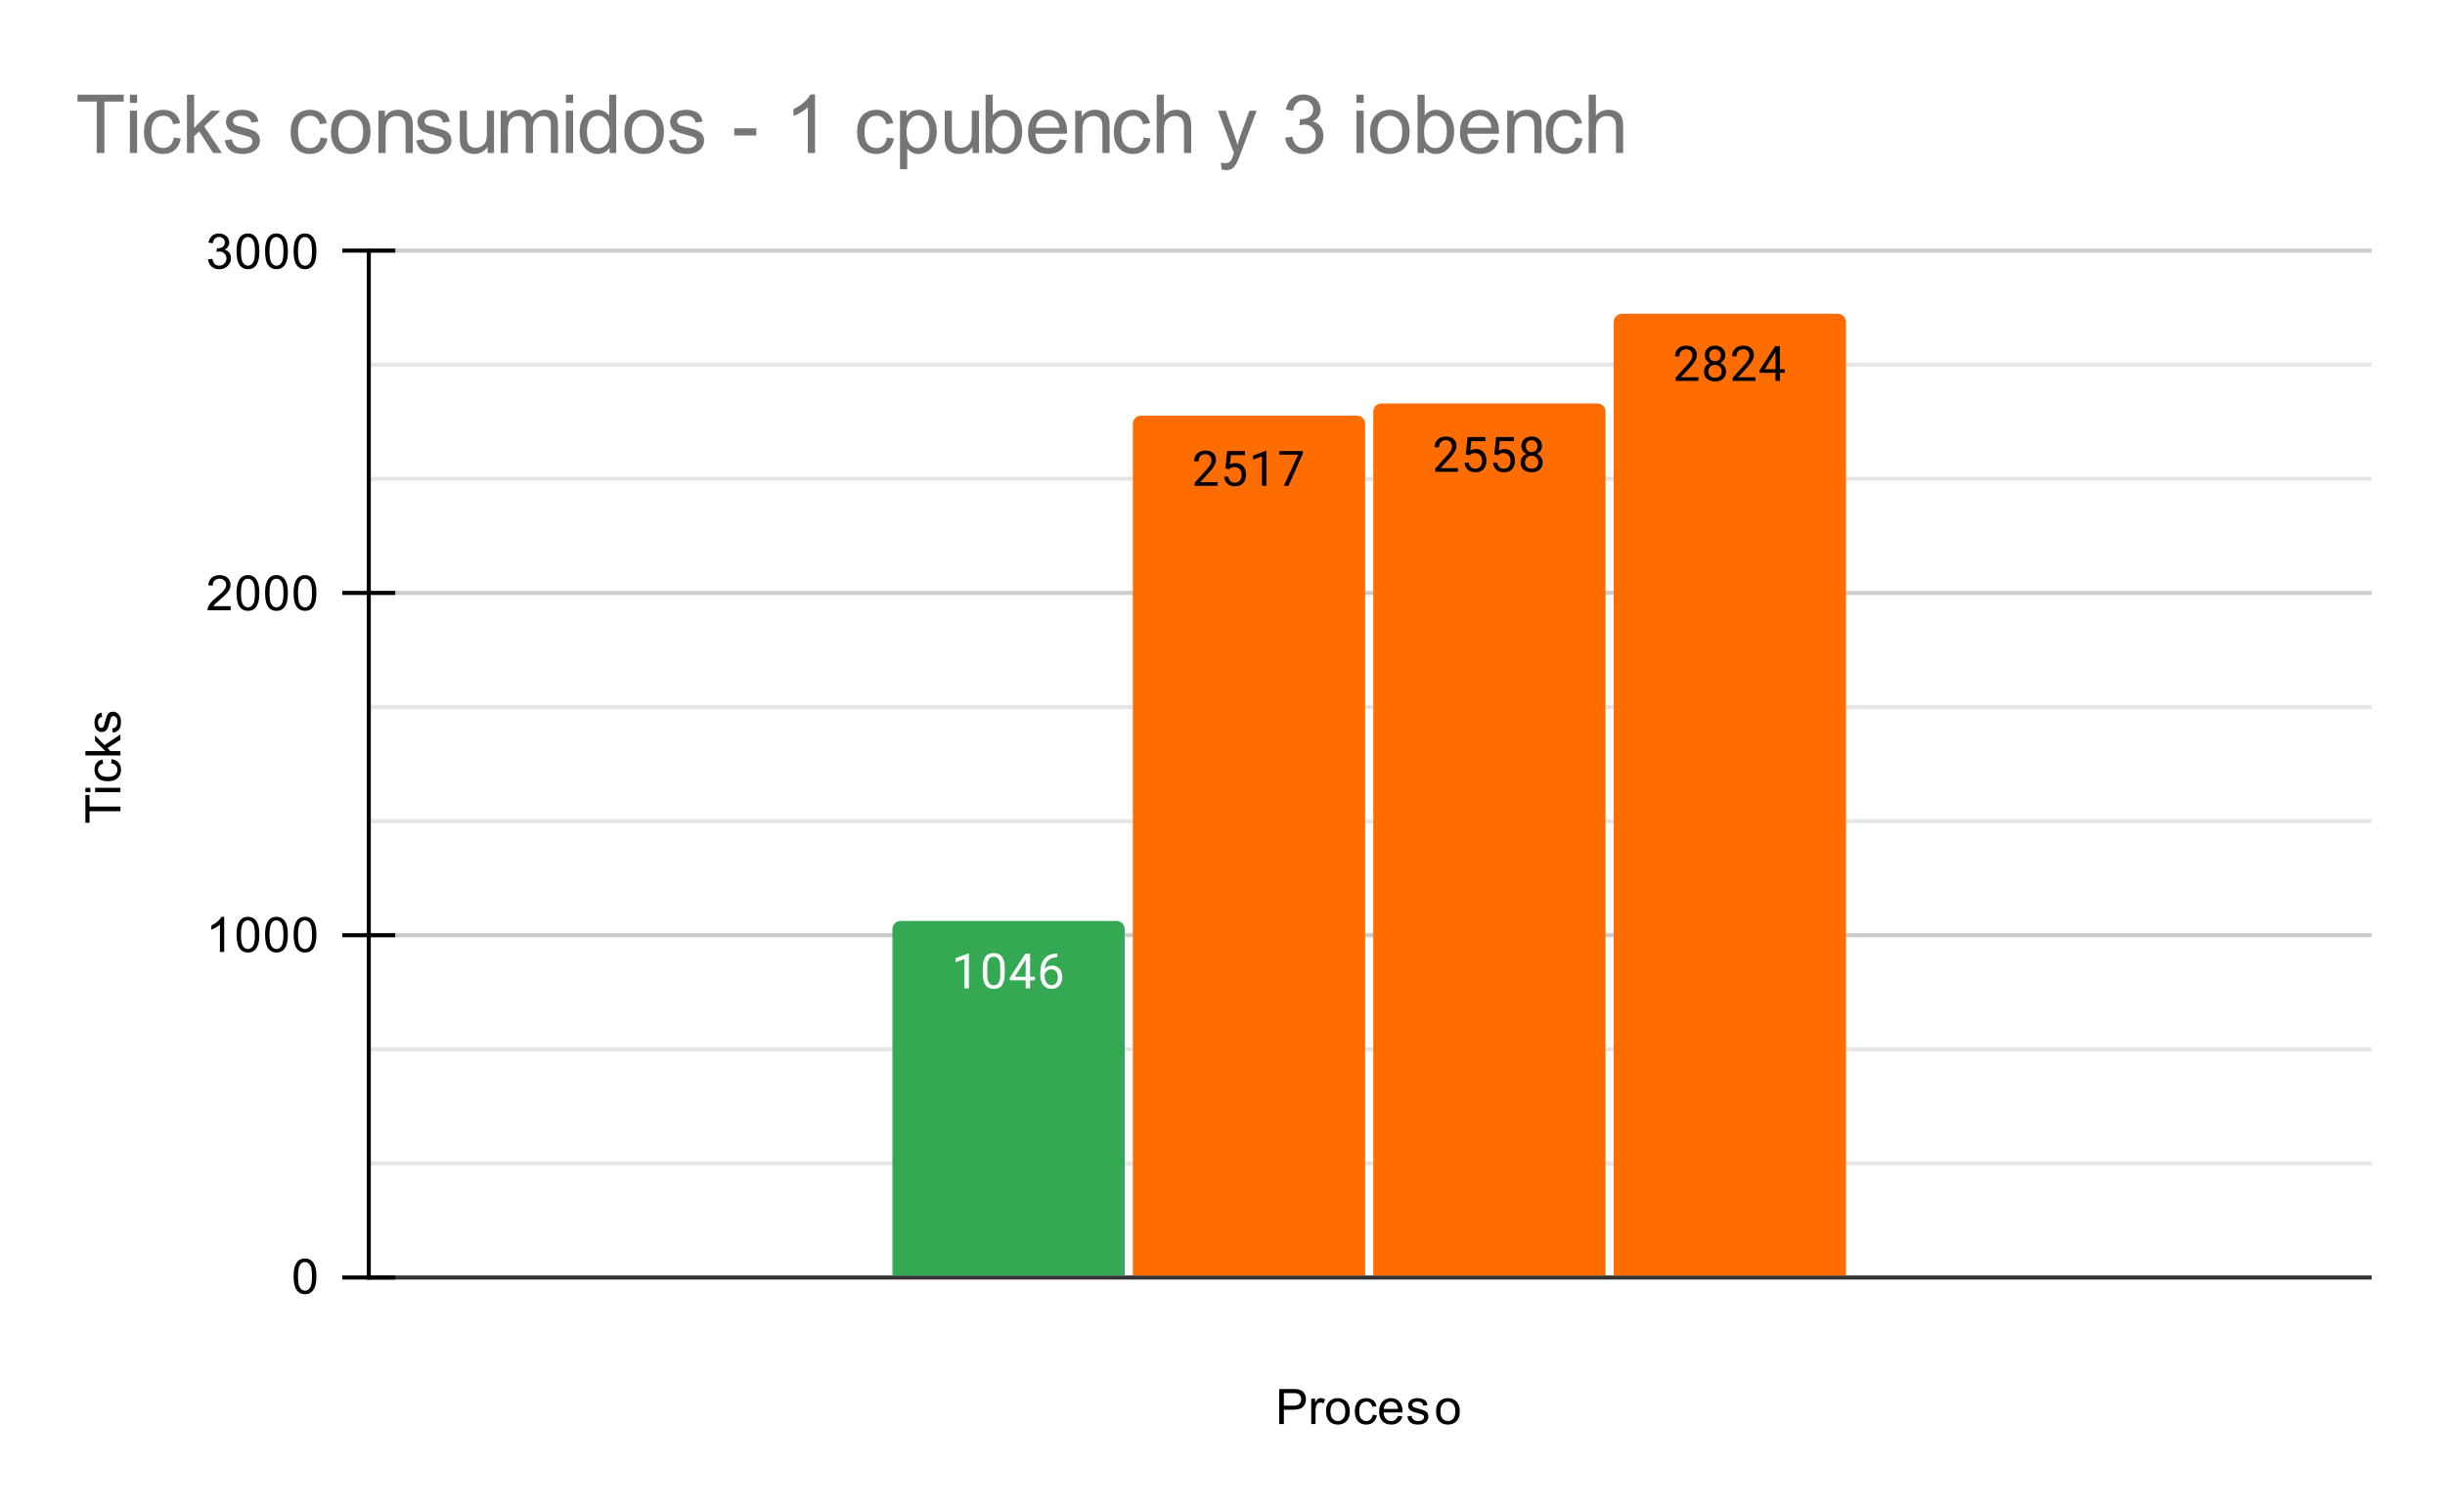<svg version="1.1" viewBox="0.0 0.0 600.0 371.0" fill="none" stroke="none" stroke-linecap="square" stroke-miterlimit="10" width="600" height="371" xmlns:xlink="http://www.w3.org/1999/xlink" xmlns="http://www.w3.org/2000/svg"><path fill="#ffffff" d="M0 0L600.0 0L600.0 371.0L0 371.0L0 0Z" fill-rule="nonzero"/><path stroke="#333333" stroke-width="1.0" stroke-linecap="butt" d="M90.5 313.5L581.5 313.5" fill-rule="nonzero"/><path stroke="#cccccc" stroke-width="1.0" stroke-linecap="butt" d="M90.5 229.5L581.5 229.5" fill-rule="nonzero"/><path stroke="#cccccc" stroke-width="1.0" stroke-linecap="butt" d="M90.5 145.5L581.5 145.5" fill-rule="nonzero"/><path stroke="#cccccc" stroke-width="1.0" stroke-linecap="butt" d="M90.5 61.5L581.5 61.5" fill-rule="nonzero"/><path stroke="#e6e6e6" stroke-width="1.0" stroke-linecap="butt" d="M90.5 285.5L581.5 285.5" fill-rule="nonzero"/><path stroke="#e6e6e6" stroke-width="1.0" stroke-linecap="butt" d="M90.5 257.5L581.5 257.5" fill-rule="nonzero"/><path stroke="#e6e6e6" stroke-width="1.0" stroke-linecap="butt" d="M90.5 201.5L581.5 201.5" fill-rule="nonzero"/><path stroke="#e6e6e6" stroke-width="1.0" stroke-linecap="butt" d="M90.5 173.5L581.5 173.5" fill-rule="nonzero"/><path stroke="#e6e6e6" stroke-width="1.0" stroke-linecap="butt" d="M90.5 117.5L581.5 117.5" fill-rule="nonzero"/><path stroke="#e6e6e6" stroke-width="1.0" stroke-linecap="butt" d="M90.5 89.5L581.5 89.5" fill-rule="nonzero"/><path stroke="#000000" stroke-width="1.0" stroke-linecap="butt" d="M90.5 313.5L90.5 61.5" fill-rule="nonzero"/><clipPath id="id_0"><path d="M90.55 61.917L581.45 61.917L581.45 313.45L90.55 313.45L90.55 61.917Z" clip-rule="nonzero"/></clipPath><path stroke="#000000" stroke-width="2.0" stroke-linecap="butt" stroke-opacity="0.0" clip-path="url(#id_0)" d="M276.0 313.0L219.0 313.0L219.0 228.0C219.0 226.895 219.895 226.0 221.0 226.0L274.0 226.0C275.105 226.0 276.0 226.895 276.0 228.0Z" fill-rule="nonzero"/><path fill="#34a853" clip-path="url(#id_0)" d="M276.0 313.0L219.0 313.0L219.0 228.0C219.0 226.895 219.895 226.0 221.0 226.0L274.0 226.0C275.105 226.0 276.0 226.895 276.0 228.0Z" fill-rule="nonzero"/><path stroke="#000000" stroke-width="2.0" stroke-linecap="butt" stroke-opacity="0.0" clip-path="url(#id_0)" d="M335.0 313.0L278.0 313.0L278.0 104.0C278.0 102.895 278.895 102.0 280.0 102.0L333.0 102.0C334.105 102.0 335.0 102.895 335.0 104.0Z" fill-rule="nonzero"/><path fill="#ff6d01" clip-path="url(#id_0)" d="M335.0 313.0L278.0 313.0L278.0 104.0C278.0 102.895 278.895 102.0 280.0 102.0L333.0 102.0C334.105 102.0 335.0 102.895 335.0 104.0Z" fill-rule="nonzero"/><path stroke="#000000" stroke-width="2.0" stroke-linecap="butt" stroke-opacity="0.0" clip-path="url(#id_0)" d="M394.0 313.0L337.0 313.0L337.0 101.0C337.0 99.895 337.895 99.0 339.0 99.0L392.0 99.0C393.105 99.0 394.0 99.895 394.0 101.0Z" fill-rule="nonzero"/><path fill="#ff6d01" clip-path="url(#id_0)" d="M394.0 313.0L337.0 313.0L337.0 101.0C337.0 99.895 337.895 99.0 339.0 99.0L392.0 99.0C393.105 99.0 394.0 99.895 394.0 101.0Z" fill-rule="nonzero"/><path stroke="#000000" stroke-width="2.0" stroke-linecap="butt" stroke-opacity="0.0" clip-path="url(#id_0)" d="M453.0 313.0L396.0 313.0L396.0 79.0C396.0 77.895 396.895 77.0 398.0 77.0L451.0 77.0C452.105 77.0 453.0 77.895 453.0 79.0Z" fill-rule="nonzero"/><path fill="#ff6d01" clip-path="url(#id_0)" d="M453.0 313.0L396.0 313.0L396.0 79.0C396.0 77.895 396.895 77.0 398.0 77.0L451.0 77.0C452.105 77.0 453.0 77.895 453.0 79.0Z" fill-rule="nonzero"/><path stroke="#000000" stroke-width="1.0" stroke-linecap="butt" d="M84.5 313.5L96.5 313.5" fill-rule="nonzero"/><path stroke="#000000" stroke-width="1.0" stroke-linecap="butt" d="M84.5 229.5L96.5 229.5" fill-rule="nonzero"/><path stroke="#000000" stroke-width="1.0" stroke-linecap="butt" d="M84.5 145.5L96.5 145.5" fill-rule="nonzero"/><path stroke="#000000" stroke-width="1.0" stroke-linecap="butt" d="M84.5 61.5L96.5 61.5" fill-rule="nonzero"/><path stroke="#34a853" stroke-width="3.0" stroke-linejoin="round" stroke-linecap="round" d="M237.766 242.549L236.688 242.549L236.688 235.33L234.5 236.127L234.5 235.142L237.609 233.971L237.766 233.971L237.766 242.549ZM246.562 238.908Q246.562 240.814 245.906 241.752Q245.266 242.674 243.875 242.674Q242.516 242.674 241.859 241.767Q241.203 240.861 241.172 239.049L241.172 237.611Q241.172 235.721 241.812 234.814Q242.469 233.892 243.859 233.892Q245.234 233.892 245.891 234.783Q246.547 235.658 246.562 237.502L246.562 238.908ZM245.469 237.424Q245.469 236.049 245.078 235.424Q244.703 234.783 243.859 234.783Q243.031 234.783 242.641 235.424Q242.266 236.049 242.266 237.346L242.266 239.08Q242.266 240.455 242.656 241.127Q243.062 241.783 243.875 241.783Q244.672 241.783 245.062 241.158Q245.453 240.533 245.469 239.205L245.469 237.424ZM252.781 239.689L253.969 239.689L253.969 240.564L252.781 240.564L252.781 242.549L251.703 242.549L251.703 240.564L247.812 240.564L247.812 239.924L251.625 234.017L252.781 234.017L252.781 239.689ZM249.047 239.689L251.703 239.689L251.703 235.502L251.562 235.736L249.047 239.689ZM259.469 234.017L259.469 234.924L259.266 234.924Q258.0 234.955 257.25 235.689Q256.5 236.408 256.375 237.721Q257.062 236.955 258.219 236.955Q259.328 236.955 260.0 237.736Q260.672 238.517 260.672 239.767Q260.672 241.08 259.953 241.877Q259.234 242.674 258.016 242.674Q256.797 242.674 256.031 241.736Q255.281 240.783 255.281 239.299L255.281 238.892Q255.281 236.533 256.281 235.283Q257.281 234.033 259.266 234.017L259.469 234.017ZM258.047 237.861Q257.484 237.861 257.016 238.189Q256.547 238.517 256.359 239.033L256.359 239.424Q256.359 240.486 256.828 241.127Q257.312 241.767 258.016 241.767Q258.75 241.767 259.172 241.236Q259.594 240.689 259.594 239.814Q259.594 238.939 259.172 238.408Q258.75 237.861 258.047 237.861Z" fill-rule="nonzero"/><path fill="#ffffff" d="M237.766 242.549L236.688 242.549L236.688 235.33L234.5 236.127L234.5 235.142L237.609 233.971L237.766 233.971L237.766 242.549ZM246.562 238.908Q246.562 240.814 245.906 241.752Q245.266 242.674 243.875 242.674Q242.516 242.674 241.859 241.767Q241.203 240.861 241.172 239.049L241.172 237.611Q241.172 235.721 241.812 234.814Q242.469 233.892 243.859 233.892Q245.234 233.892 245.891 234.783Q246.547 235.658 246.562 237.502L246.562 238.908ZM245.469 237.424Q245.469 236.049 245.078 235.424Q244.703 234.783 243.859 234.783Q243.031 234.783 242.641 235.424Q242.266 236.049 242.266 237.346L242.266 239.08Q242.266 240.455 242.656 241.127Q243.062 241.783 243.875 241.783Q244.672 241.783 245.062 241.158Q245.453 240.533 245.469 239.205L245.469 237.424ZM252.781 239.689L253.969 239.689L253.969 240.564L252.781 240.564L252.781 242.549L251.703 242.549L251.703 240.564L247.812 240.564L247.812 239.924L251.625 234.017L252.781 234.017L252.781 239.689ZM249.047 239.689L251.703 239.689L251.703 235.502L251.562 235.736L249.047 239.689ZM259.469 234.017L259.469 234.924L259.266 234.924Q258.0 234.955 257.25 235.689Q256.5 236.408 256.375 237.721Q257.062 236.955 258.219 236.955Q259.328 236.955 260.0 237.736Q260.672 238.517 260.672 239.767Q260.672 241.08 259.953 241.877Q259.234 242.674 258.016 242.674Q256.797 242.674 256.031 241.736Q255.281 240.783 255.281 239.299L255.281 238.892Q255.281 236.533 256.281 235.283Q257.281 234.033 259.266 234.017L259.469 234.017ZM258.047 237.861Q257.484 237.861 257.016 238.189Q256.547 238.517 256.359 239.033L256.359 239.424Q256.359 240.486 256.828 241.127Q257.312 241.767 258.016 241.767Q258.75 241.767 259.172 241.236Q259.594 240.689 259.594 239.814Q259.594 238.939 259.172 238.408Q258.75 237.861 258.047 237.861Z" fill-rule="nonzero"/><path stroke="#ff6d01" stroke-width="3.0" stroke-linejoin="round" stroke-linecap="round" d="M298.797 119.214L293.203 119.214L293.203 118.432L296.156 115.151Q296.812 114.401 297.062 113.948Q297.312 113.479 297.312 112.979Q297.312 112.307 296.906 111.885Q296.516 111.448 295.828 111.448Q295.031 111.448 294.578 111.917Q294.125 112.37 294.125 113.198L293.047 113.198Q293.047 112.01 293.797 111.292Q294.562 110.557 295.828 110.557Q297.031 110.557 297.719 111.182Q298.406 111.807 298.406 112.854Q298.406 114.104 296.797 115.854L294.516 118.323L298.797 118.323L298.797 119.214ZM300.703 114.932L301.141 110.682L305.516 110.682L305.516 111.682L302.062 111.682L301.797 114.01Q302.438 113.635 303.234 113.635Q304.391 113.635 305.078 114.417Q305.766 115.182 305.766 116.495Q305.766 117.807 305.047 118.573Q304.344 119.339 303.062 119.339Q301.938 119.339 301.219 118.714Q300.5 118.073 300.406 116.964L301.422 116.964Q301.531 117.698 301.953 118.073Q302.375 118.448 303.062 118.448Q303.812 118.448 304.25 117.932Q304.688 117.417 304.688 116.51Q304.688 115.651 304.219 115.135Q303.75 114.62 302.969 114.62Q302.266 114.62 301.859 114.917L301.578 115.151L300.703 114.932ZM310.766 119.214L309.688 119.214L309.688 111.995L307.5 112.792L307.5 111.807L310.609 110.635L310.766 110.635L310.766 119.214ZM319.719 111.292L316.188 119.214L315.047 119.214L318.562 111.573L313.953 111.573L313.953 110.682L319.719 110.682L319.719 111.292Z" fill-rule="nonzero"/><path fill="#000000" d="M298.797 119.214L293.203 119.214L293.203 118.432L296.156 115.151Q296.812 114.401 297.062 113.948Q297.312 113.479 297.312 112.979Q297.312 112.307 296.906 111.885Q296.516 111.448 295.828 111.448Q295.031 111.448 294.578 111.917Q294.125 112.37 294.125 113.198L293.047 113.198Q293.047 112.01 293.797 111.292Q294.562 110.557 295.828 110.557Q297.031 110.557 297.719 111.182Q298.406 111.807 298.406 112.854Q298.406 114.104 296.797 115.854L294.516 118.323L298.797 118.323L298.797 119.214ZM300.703 114.932L301.141 110.682L305.516 110.682L305.516 111.682L302.062 111.682L301.797 114.01Q302.438 113.635 303.234 113.635Q304.391 113.635 305.078 114.417Q305.766 115.182 305.766 116.495Q305.766 117.807 305.047 118.573Q304.344 119.339 303.062 119.339Q301.938 119.339 301.219 118.714Q300.5 118.073 300.406 116.964L301.422 116.964Q301.531 117.698 301.953 118.073Q302.375 118.448 303.062 118.448Q303.812 118.448 304.25 117.932Q304.688 117.417 304.688 116.51Q304.688 115.651 304.219 115.135Q303.75 114.62 302.969 114.62Q302.266 114.62 301.859 114.917L301.578 115.151L300.703 114.932ZM310.766 119.214L309.688 119.214L309.688 111.995L307.5 112.792L307.5 111.807L310.609 110.635L310.766 110.635L310.766 119.214ZM319.719 111.292L316.188 119.214L315.047 119.214L318.562 111.573L313.953 111.573L313.953 110.682L319.719 110.682L319.719 111.292Z" fill-rule="nonzero"/><path stroke="#ff6d01" stroke-width="3.0" stroke-linejoin="round" stroke-linecap="round" d="M357.797 115.776L352.203 115.776L352.203 114.995L355.156 111.713Q355.812 110.963 356.062 110.51Q356.312 110.042 356.312 109.542Q356.312 108.87 355.906 108.448Q355.516 108.01 354.828 108.01Q354.031 108.01 353.578 108.479Q353.125 108.932 353.125 109.76L352.047 109.76Q352.047 108.573 352.797 107.854Q353.562 107.12 354.828 107.12Q356.031 107.12 356.719 107.745Q357.406 108.37 357.406 109.417Q357.406 110.667 355.797 112.417L353.516 114.885L357.797 114.885L357.797 115.776ZM359.703 111.495L360.141 107.245L364.516 107.245L364.516 108.245L361.062 108.245L360.797 110.573Q361.438 110.198 362.234 110.198Q363.391 110.198 364.078 110.979Q364.766 111.745 364.766 113.057Q364.766 114.37 364.047 115.135Q363.344 115.901 362.062 115.901Q360.938 115.901 360.219 115.276Q359.5 114.635 359.406 113.526L360.422 113.526Q360.531 114.26 360.953 114.635Q361.375 115.01 362.062 115.01Q362.812 115.01 363.25 114.495Q363.688 113.979 363.688 113.073Q363.688 112.213 363.219 111.698Q362.75 111.182 361.969 111.182Q361.266 111.182 360.859 111.479L360.578 111.713L359.703 111.495ZM366.703 111.495L367.141 107.245L371.516 107.245L371.516 108.245L368.062 108.245L367.797 110.573Q368.438 110.198 369.234 110.198Q370.391 110.198 371.078 110.979Q371.766 111.745 371.766 113.057Q371.766 114.37 371.047 115.135Q370.344 115.901 369.062 115.901Q367.938 115.901 367.219 115.276Q366.5 114.635 366.406 113.526L367.422 113.526Q367.531 114.26 367.953 114.635Q368.375 115.01 369.062 115.01Q369.812 115.01 370.25 114.495Q370.688 113.979 370.688 113.073Q370.688 112.213 370.219 111.698Q369.75 111.182 368.969 111.182Q368.266 111.182 367.859 111.479L367.578 111.713L366.703 111.495ZM378.391 109.463Q378.391 110.104 378.047 110.604Q377.703 111.104 377.141 111.385Q377.797 111.667 378.188 112.229Q378.578 112.776 378.578 113.479Q378.578 114.573 377.828 115.245Q377.094 115.901 375.875 115.901Q374.641 115.901 373.891 115.245Q373.156 114.573 373.156 113.479Q373.156 112.776 373.531 112.229Q373.906 111.667 374.578 111.385Q374.016 111.104 373.688 110.604Q373.359 110.104 373.359 109.463Q373.359 108.385 374.047 107.76Q374.734 107.12 375.875 107.12Q377.0 107.12 377.688 107.76Q378.391 108.385 378.391 109.463ZM377.5 113.448Q377.5 112.729 377.047 112.292Q376.594 111.838 375.859 111.838Q375.125 111.838 374.672 112.292Q374.234 112.729 374.234 113.463Q374.234 114.182 374.672 114.604Q375.109 115.01 375.875 115.01Q376.625 115.01 377.062 114.588Q377.5 114.167 377.5 113.448ZM375.875 108.01Q375.234 108.01 374.828 108.417Q374.438 108.807 374.438 109.495Q374.438 110.135 374.828 110.542Q375.219 110.948 375.859 110.948Q376.516 110.948 376.906 110.542Q377.297 110.135 377.297 109.495Q377.297 108.838 376.891 108.432Q376.484 108.01 375.875 108.01Z" fill-rule="nonzero"/><path fill="#000000" d="M357.797 115.776L352.203 115.776L352.203 114.995L355.156 111.713Q355.812 110.963 356.062 110.51Q356.312 110.042 356.312 109.542Q356.312 108.87 355.906 108.448Q355.516 108.01 354.828 108.01Q354.031 108.01 353.578 108.479Q353.125 108.932 353.125 109.76L352.047 109.76Q352.047 108.573 352.797 107.854Q353.562 107.12 354.828 107.12Q356.031 107.12 356.719 107.745Q357.406 108.37 357.406 109.417Q357.406 110.667 355.797 112.417L353.516 114.885L357.797 114.885L357.797 115.776ZM359.703 111.495L360.141 107.245L364.516 107.245L364.516 108.245L361.062 108.245L360.797 110.573Q361.438 110.198 362.234 110.198Q363.391 110.198 364.078 110.979Q364.766 111.745 364.766 113.057Q364.766 114.37 364.047 115.135Q363.344 115.901 362.062 115.901Q360.938 115.901 360.219 115.276Q359.5 114.635 359.406 113.526L360.422 113.526Q360.531 114.26 360.953 114.635Q361.375 115.01 362.062 115.01Q362.812 115.01 363.25 114.495Q363.688 113.979 363.688 113.073Q363.688 112.213 363.219 111.698Q362.75 111.182 361.969 111.182Q361.266 111.182 360.859 111.479L360.578 111.713L359.703 111.495ZM366.703 111.495L367.141 107.245L371.516 107.245L371.516 108.245L368.062 108.245L367.797 110.573Q368.438 110.198 369.234 110.198Q370.391 110.198 371.078 110.979Q371.766 111.745 371.766 113.057Q371.766 114.37 371.047 115.135Q370.344 115.901 369.062 115.901Q367.938 115.901 367.219 115.276Q366.5 114.635 366.406 113.526L367.422 113.526Q367.531 114.26 367.953 114.635Q368.375 115.01 369.062 115.01Q369.812 115.01 370.25 114.495Q370.688 113.979 370.688 113.073Q370.688 112.213 370.219 111.698Q369.75 111.182 368.969 111.182Q368.266 111.182 367.859 111.479L367.578 111.713L366.703 111.495ZM378.391 109.463Q378.391 110.104 378.047 110.604Q377.703 111.104 377.141 111.385Q377.797 111.667 378.188 112.229Q378.578 112.776 378.578 113.479Q378.578 114.573 377.828 115.245Q377.094 115.901 375.875 115.901Q374.641 115.901 373.891 115.245Q373.156 114.573 373.156 113.479Q373.156 112.776 373.531 112.229Q373.906 111.667 374.578 111.385Q374.016 111.104 373.688 110.604Q373.359 110.104 373.359 109.463Q373.359 108.385 374.047 107.76Q374.734 107.12 375.875 107.12Q377.0 107.12 377.688 107.76Q378.391 108.385 378.391 109.463ZM377.5 113.448Q377.5 112.729 377.047 112.292Q376.594 111.838 375.859 111.838Q375.125 111.838 374.672 112.292Q374.234 112.729 374.234 113.463Q374.234 114.182 374.672 114.604Q375.109 115.01 375.875 115.01Q376.625 115.01 377.062 114.588Q377.5 114.167 377.5 113.448ZM375.875 108.01Q375.234 108.01 374.828 108.417Q374.438 108.807 374.438 109.495Q374.438 110.135 374.828 110.542Q375.219 110.948 375.859 110.948Q376.516 110.948 376.906 110.542Q377.297 110.135 377.297 109.495Q377.297 108.838 376.891 108.432Q376.484 108.01 375.875 108.01Z" fill-rule="nonzero"/><path stroke="#ff6d01" stroke-width="3.0" stroke-linejoin="round" stroke-linecap="round" d="M416.797 93.473L411.203 93.473L411.203 92.692L414.156 89.411Q414.812 88.661 415.062 88.208Q415.312 87.739 415.312 87.239Q415.312 86.567 414.906 86.145Q414.516 85.708 413.828 85.708Q413.031 85.708 412.578 86.176Q412.125 86.63 412.125 87.458L411.047 87.458Q411.047 86.27 411.797 85.551Q412.562 84.817 413.828 84.817Q415.031 84.817 415.719 85.442Q416.406 86.067 416.406 87.114Q416.406 88.364 414.797 90.114L412.516 92.583L416.797 92.583L416.797 93.473ZM423.391 87.161Q423.391 87.801 423.047 88.301Q422.703 88.801 422.141 89.083Q422.797 89.364 423.188 89.926Q423.578 90.473 423.578 91.176Q423.578 92.27 422.828 92.942Q422.094 93.598 420.875 93.598Q419.641 93.598 418.891 92.942Q418.156 92.27 418.156 91.176Q418.156 90.473 418.531 89.926Q418.906 89.364 419.578 89.083Q419.016 88.801 418.688 88.301Q418.359 87.801 418.359 87.161Q418.359 86.083 419.047 85.458Q419.734 84.817 420.875 84.817Q422.0 84.817 422.688 85.458Q423.391 86.083 423.391 87.161ZM422.5 91.145Q422.5 90.426 422.047 89.989Q421.594 89.536 420.859 89.536Q420.125 89.536 419.672 89.989Q419.234 90.426 419.234 91.161Q419.234 91.88 419.672 92.301Q420.109 92.708 420.875 92.708Q421.625 92.708 422.062 92.286Q422.5 91.864 422.5 91.145ZM420.875 85.708Q420.234 85.708 419.828 86.114Q419.438 86.505 419.438 87.192Q419.438 87.833 419.828 88.239Q420.219 88.645 420.859 88.645Q421.516 88.645 421.906 88.239Q422.297 87.833 422.297 87.192Q422.297 86.536 421.891 86.13Q421.484 85.708 420.875 85.708ZM430.797 93.473L425.203 93.473L425.203 92.692L428.156 89.411Q428.812 88.661 429.062 88.208Q429.312 87.739 429.312 87.239Q429.312 86.567 428.906 86.145Q428.516 85.708 427.828 85.708Q427.031 85.708 426.578 86.176Q426.125 86.63 426.125 87.458L425.047 87.458Q425.047 86.27 425.797 85.551Q426.562 84.817 427.828 84.817Q429.031 84.817 429.719 85.442Q430.406 86.067 430.406 87.114Q430.406 88.364 428.797 90.114L426.516 92.583L430.797 92.583L430.797 93.473ZM436.781 90.614L437.969 90.614L437.969 91.489L436.781 91.489L436.781 93.473L435.703 93.473L435.703 91.489L431.812 91.489L431.812 90.848L435.625 84.942L436.781 84.942L436.781 90.614ZM433.047 90.614L435.703 90.614L435.703 86.426L435.562 86.661L433.047 90.614Z" fill-rule="nonzero"/><path fill="#000000" d="M416.797 93.473L411.203 93.473L411.203 92.692L414.156 89.411Q414.812 88.661 415.062 88.208Q415.312 87.739 415.312 87.239Q415.312 86.567 414.906 86.145Q414.516 85.708 413.828 85.708Q413.031 85.708 412.578 86.176Q412.125 86.63 412.125 87.458L411.047 87.458Q411.047 86.27 411.797 85.551Q412.562 84.817 413.828 84.817Q415.031 84.817 415.719 85.442Q416.406 86.067 416.406 87.114Q416.406 88.364 414.797 90.114L412.516 92.583L416.797 92.583L416.797 93.473ZM423.391 87.161Q423.391 87.801 423.047 88.301Q422.703 88.801 422.141 89.083Q422.797 89.364 423.188 89.926Q423.578 90.473 423.578 91.176Q423.578 92.27 422.828 92.942Q422.094 93.598 420.875 93.598Q419.641 93.598 418.891 92.942Q418.156 92.27 418.156 91.176Q418.156 90.473 418.531 89.926Q418.906 89.364 419.578 89.083Q419.016 88.801 418.688 88.301Q418.359 87.801 418.359 87.161Q418.359 86.083 419.047 85.458Q419.734 84.817 420.875 84.817Q422.0 84.817 422.688 85.458Q423.391 86.083 423.391 87.161ZM422.5 91.145Q422.5 90.426 422.047 89.989Q421.594 89.536 420.859 89.536Q420.125 89.536 419.672 89.989Q419.234 90.426 419.234 91.161Q419.234 91.88 419.672 92.301Q420.109 92.708 420.875 92.708Q421.625 92.708 422.062 92.286Q422.5 91.864 422.5 91.145ZM420.875 85.708Q420.234 85.708 419.828 86.114Q419.438 86.505 419.438 87.192Q419.438 87.833 419.828 88.239Q420.219 88.645 420.859 88.645Q421.516 88.645 421.906 88.239Q422.297 87.833 422.297 87.192Q422.297 86.536 421.891 86.13Q421.484 85.708 420.875 85.708ZM430.797 93.473L425.203 93.473L425.203 92.692L428.156 89.411Q428.812 88.661 429.062 88.208Q429.312 87.739 429.312 87.239Q429.312 86.567 428.906 86.145Q428.516 85.708 427.828 85.708Q427.031 85.708 426.578 86.176Q426.125 86.63 426.125 87.458L425.047 87.458Q425.047 86.27 425.797 85.551Q426.562 84.817 427.828 84.817Q429.031 84.817 429.719 85.442Q430.406 86.067 430.406 87.114Q430.406 88.364 428.797 90.114L426.516 92.583L430.797 92.583L430.797 93.473ZM436.781 90.614L437.969 90.614L437.969 91.489L436.781 91.489L436.781 93.473L435.703 93.473L435.703 91.489L431.812 91.489L431.812 90.848L435.625 84.942L436.781 84.942L436.781 90.614ZM433.047 90.614L435.703 90.614L435.703 86.426L435.562 86.661L433.047 90.614Z" fill-rule="nonzero"/><path fill="#000000" d="M313.922 349.45L313.922 340.856L317.172 340.856Q318.016 340.856 318.469 340.934Q319.109 341.044 319.531 341.341Q319.969 341.637 320.219 342.169Q320.484 342.7 320.484 343.341Q320.484 344.434 319.781 345.2Q319.094 345.95 317.266 345.95L315.062 345.95L315.062 349.45L313.922 349.45ZM315.062 344.95L317.281 344.95Q318.391 344.95 318.844 344.544Q319.312 344.122 319.312 343.372Q319.312 342.841 319.031 342.466Q318.766 342.075 318.328 341.95Q318.031 341.872 317.266 341.872L315.062 341.872L315.062 344.95ZM321.781 349.45L321.781 343.231L322.734 343.231L322.734 344.169Q323.094 343.512 323.391 343.309Q323.703 343.091 324.078 343.091Q324.609 343.091 325.156 343.419L324.797 344.403Q324.406 344.169 324.031 344.169Q323.672 344.169 323.391 344.387Q323.125 344.591 323.016 344.966Q322.828 345.528 322.828 346.184L322.828 349.45L321.781 349.45ZM325.406 346.341Q325.406 344.606 326.359 343.778Q327.156 343.091 328.312 343.091Q329.594 343.091 330.406 343.934Q331.234 344.762 331.234 346.247Q331.234 347.45 330.875 348.137Q330.516 348.825 329.812 349.216Q329.125 349.591 328.312 349.591Q327.016 349.591 326.203 348.762Q325.406 347.919 325.406 346.341ZM326.484 346.341Q326.484 347.528 327.0 348.122Q327.531 348.716 328.312 348.716Q329.109 348.716 329.625 348.122Q330.141 347.528 330.141 346.309Q330.141 345.153 329.609 344.559Q329.094 343.966 328.312 343.966Q327.531 343.966 327.0 344.559Q326.484 345.137 326.484 346.341ZM336.859 347.169L337.891 347.309Q337.719 348.372 337.016 348.981Q336.312 349.591 335.297 349.591Q334.016 349.591 333.234 348.762Q332.469 347.919 332.469 346.356Q332.469 345.356 332.797 344.606Q333.141 343.841 333.812 343.466Q334.5 343.091 335.312 343.091Q336.312 343.091 336.953 343.606Q337.609 344.106 337.797 345.059L336.766 345.216Q336.625 344.591 336.25 344.278Q335.875 343.95 335.344 343.95Q334.547 343.95 334.047 344.528Q333.547 345.091 333.547 346.325Q333.547 347.591 334.031 348.153Q334.516 348.716 335.281 348.716Q335.906 348.716 336.312 348.341Q336.734 347.966 336.859 347.169ZM343.047 347.45L344.141 347.575Q343.891 348.528 343.188 349.059Q342.484 349.591 341.406 349.591Q340.047 349.591 339.234 348.747Q338.438 347.903 338.438 346.387Q338.438 344.825 339.25 343.966Q340.062 343.091 341.344 343.091Q342.594 343.091 343.375 343.934Q344.172 344.778 344.172 346.325Q344.172 346.419 344.172 346.606L339.531 346.606Q339.594 347.637 340.109 348.184Q340.625 348.716 341.406 348.716Q341.984 348.716 342.391 348.419Q342.812 348.106 343.047 347.45ZM339.594 345.747L343.062 345.747Q343.0 344.95 342.672 344.559Q342.156 343.95 341.359 343.95Q340.625 343.95 340.125 344.434Q339.641 344.919 339.594 345.747ZM345.375 347.591L346.406 347.434Q346.5 348.059 346.891 348.387Q347.297 348.716 348.031 348.716Q348.75 348.716 349.094 348.434Q349.453 348.137 349.453 347.731Q349.453 347.372 349.141 347.169Q348.922 347.028 348.062 346.809Q346.906 346.512 346.453 346.309Q346.016 346.091 345.781 345.716Q345.547 345.341 345.547 344.872Q345.547 344.466 345.734 344.106Q345.922 343.747 346.25 343.512Q346.5 343.341 346.922 343.216Q347.344 343.091 347.844 343.091Q348.562 343.091 349.109 343.309Q349.672 343.512 349.938 343.872Q350.203 344.231 350.297 344.825L349.266 344.966Q349.203 344.497 348.859 344.231Q348.531 343.95 347.906 343.95Q347.188 343.95 346.875 344.2Q346.562 344.434 346.562 344.762Q346.562 344.966 346.688 345.122Q346.828 345.294 347.094 345.403Q347.25 345.466 348.031 345.669Q349.156 345.981 349.594 346.169Q350.031 346.356 350.281 346.716Q350.531 347.075 350.531 347.622Q350.531 348.153 350.219 348.622Q349.922 349.075 349.344 349.341Q348.766 349.591 348.031 349.591Q346.812 349.591 346.172 349.091Q345.547 348.575 345.375 347.591ZM352.406 346.341Q352.406 344.606 353.359 343.778Q354.156 343.091 355.312 343.091Q356.594 343.091 357.406 343.934Q358.234 344.762 358.234 346.247Q358.234 347.45 357.875 348.137Q357.516 348.825 356.812 349.216Q356.125 349.591 355.312 349.591Q354.016 349.591 353.203 348.762Q352.406 347.919 352.406 346.341ZM353.484 346.341Q353.484 347.528 354.0 348.122Q354.531 348.716 355.312 348.716Q356.109 348.716 356.625 348.122Q357.141 347.528 357.141 346.309Q357.141 345.153 356.609 344.559Q356.094 343.966 355.312 343.966Q354.531 343.966 354.0 344.559Q353.484 345.137 353.484 346.341Z" fill-rule="nonzero"/><path fill="#000000" d="M29.55 199.074L21.972 199.074L21.972 201.902L20.956 201.902L20.956 195.09L21.972 195.09L21.972 197.933L29.55 197.933L29.55 199.074ZM22.175 194.386L20.956 194.386L20.956 193.324L22.175 193.324L22.175 194.386ZM29.55 194.386L23.331 194.386L23.331 193.324L29.55 193.324L29.55 194.386ZM27.269 187.324L27.409 186.293Q28.472 186.465 29.081 187.168Q29.691 187.871 29.691 188.886Q29.691 190.168 28.863 190.949Q28.019 191.715 26.456 191.715Q25.456 191.715 24.706 191.386Q23.941 191.043 23.566 190.371Q23.191 189.683 23.191 188.871Q23.191 187.871 23.706 187.23Q24.206 186.574 25.159 186.386L25.316 187.418Q24.691 187.558 24.378 187.933Q24.05 188.308 24.05 188.84Q24.05 189.636 24.628 190.136Q25.191 190.636 26.425 190.636Q27.691 190.636 28.253 190.152Q28.816 189.668 28.816 188.902Q28.816 188.277 28.441 187.871Q28.066 187.449 27.269 187.324ZM29.55 185.386L20.956 185.386L20.956 184.324L25.863 184.324L23.331 181.84L23.331 180.465L25.628 182.855L29.55 180.23L29.55 181.527L26.363 183.59L27.081 184.324L29.55 184.324L29.55 185.386ZM27.691 179.808L27.534 178.777Q28.159 178.683 28.488 178.293Q28.816 177.886 28.816 177.152Q28.816 176.433 28.534 176.09Q28.238 175.73 27.831 175.73Q27.472 175.73 27.269 176.043Q27.128 176.261 26.909 177.121Q26.613 178.277 26.409 178.73Q26.191 179.168 25.816 179.402Q25.441 179.636 24.972 179.636Q24.566 179.636 24.206 179.449Q23.847 179.261 23.613 178.933Q23.441 178.683 23.316 178.261Q23.191 177.84 23.191 177.34Q23.191 176.621 23.409 176.074Q23.613 175.511 23.972 175.246Q24.331 174.98 24.925 174.886L25.066 175.918Q24.597 175.98 24.331 176.324Q24.05 176.652 24.05 177.277Q24.05 177.996 24.3 178.308Q24.534 178.621 24.863 178.621Q25.066 178.621 25.222 178.496Q25.394 178.355 25.503 178.09Q25.566 177.933 25.769 177.152Q26.081 176.027 26.269 175.59Q26.456 175.152 26.816 174.902Q27.175 174.652 27.722 174.652Q28.253 174.652 28.722 174.965Q29.175 175.261 29.441 175.84Q29.691 176.418 29.691 177.152Q29.691 178.371 29.191 179.011Q28.675 179.636 27.691 179.808Z" fill-rule="nonzero"/><path fill="#000000" d="M72.05 313.216Q72.05 311.684 72.362 310.762Q72.675 309.825 73.284 309.325Q73.909 308.825 74.847 308.825Q75.534 308.825 76.05 309.106Q76.581 309.387 76.925 309.919Q77.269 310.434 77.456 311.184Q77.644 311.934 77.644 313.216Q77.644 314.731 77.331 315.653Q77.034 316.575 76.409 317.091Q75.8 317.591 74.847 317.591Q73.612 317.591 72.894 316.7Q72.05 315.637 72.05 313.216ZM73.128 313.216Q73.128 315.325 73.628 316.028Q74.128 316.731 74.847 316.731Q75.581 316.731 76.066 316.028Q76.566 315.325 76.566 313.216Q76.566 311.091 76.066 310.403Q75.581 309.7 74.831 309.7Q74.112 309.7 73.675 310.309Q73.128 311.091 73.128 313.216Z" fill-rule="nonzero"/><path fill="#000000" d="M55.019 233.606L53.972 233.606L53.972 226.887Q53.581 227.246 52.956 227.621Q52.347 227.981 51.862 228.152L51.862 227.137Q52.737 226.715 53.394 226.137Q54.066 225.543 54.347 224.981L55.019 224.981L55.019 233.606ZM58.05 229.371Q58.05 227.84 58.362 226.918Q58.675 225.981 59.284 225.481Q59.909 224.981 60.847 224.981Q61.534 224.981 62.05 225.262Q62.581 225.543 62.925 226.074Q63.269 226.59 63.456 227.34Q63.644 228.09 63.644 229.371Q63.644 230.887 63.331 231.809Q63.034 232.731 62.409 233.246Q61.8 233.746 60.847 233.746Q59.612 233.746 58.894 232.856Q58.05 231.793 58.05 229.371ZM59.128 229.371Q59.128 231.481 59.628 232.184Q60.128 232.887 60.847 232.887Q61.581 232.887 62.066 232.184Q62.566 231.481 62.566 229.371Q62.566 227.246 62.066 226.559Q61.581 225.856 60.831 225.856Q60.112 225.856 59.675 226.465Q59.128 227.246 59.128 229.371ZM65.05 229.371Q65.05 227.84 65.362 226.918Q65.675 225.981 66.284 225.481Q66.909 224.981 67.847 224.981Q68.534 224.981 69.05 225.262Q69.581 225.543 69.925 226.074Q70.269 226.59 70.456 227.34Q70.644 228.09 70.644 229.371Q70.644 230.887 70.331 231.809Q70.034 232.731 69.409 233.246Q68.8 233.746 67.847 233.746Q66.612 233.746 65.894 232.856Q65.05 231.793 65.05 229.371ZM66.128 229.371Q66.128 231.481 66.628 232.184Q67.128 232.887 67.847 232.887Q68.581 232.887 69.066 232.184Q69.566 231.481 69.566 229.371Q69.566 227.246 69.066 226.559Q68.581 225.856 67.831 225.856Q67.112 225.856 66.675 226.465Q66.128 227.246 66.128 229.371ZM72.05 229.371Q72.05 227.84 72.362 226.918Q72.675 225.981 73.284 225.481Q73.909 224.981 74.847 224.981Q75.534 224.981 76.05 225.262Q76.581 225.543 76.925 226.074Q77.269 226.59 77.456 227.34Q77.644 228.09 77.644 229.371Q77.644 230.887 77.331 231.809Q77.034 232.731 76.409 233.246Q75.8 233.746 74.847 233.746Q73.612 233.746 72.894 232.856Q72.05 231.793 72.05 229.371ZM73.128 229.371Q73.128 231.481 73.628 232.184Q74.128 232.887 74.847 232.887Q75.581 232.887 76.066 232.184Q76.566 231.481 76.566 229.371Q76.566 227.246 76.066 226.559Q75.581 225.856 74.831 225.856Q74.112 225.856 73.675 226.465Q73.128 227.246 73.128 229.371Z" fill-rule="nonzero"/><path fill="#000000" d="M56.597 148.745L56.597 149.761L50.909 149.761Q50.909 149.386 51.034 149.027Q51.253 148.449 51.722 147.886Q52.206 147.324 53.112 146.589Q54.519 145.433 55.003 144.761Q55.503 144.089 55.503 143.495Q55.503 142.87 55.05 142.449Q54.597 142.011 53.878 142.011Q53.112 142.011 52.659 142.464Q52.206 142.917 52.191 143.73L51.112 143.62Q51.222 142.402 51.941 141.777Q52.675 141.136 53.909 141.136Q55.144 141.136 55.862 141.824Q56.581 142.511 56.581 143.527Q56.581 144.042 56.362 144.542Q56.159 145.027 55.659 145.589Q55.175 146.136 54.05 147.089Q53.097 147.886 52.816 148.183Q52.55 148.464 52.378 148.745L56.597 148.745ZM58.05 145.527Q58.05 143.995 58.362 143.074Q58.675 142.136 59.284 141.636Q59.909 141.136 60.847 141.136Q61.534 141.136 62.05 141.417Q62.581 141.699 62.925 142.23Q63.269 142.745 63.456 143.495Q63.644 144.245 63.644 145.527Q63.644 147.042 63.331 147.964Q63.034 148.886 62.409 149.402Q61.8 149.902 60.847 149.902Q59.612 149.902 58.894 149.011Q58.05 147.949 58.05 145.527ZM59.128 145.527Q59.128 147.636 59.628 148.339Q60.128 149.042 60.847 149.042Q61.581 149.042 62.066 148.339Q62.566 147.636 62.566 145.527Q62.566 143.402 62.066 142.714Q61.581 142.011 60.831 142.011Q60.112 142.011 59.675 142.62Q59.128 143.402 59.128 145.527ZM65.05 145.527Q65.05 143.995 65.362 143.074Q65.675 142.136 66.284 141.636Q66.909 141.136 67.847 141.136Q68.534 141.136 69.05 141.417Q69.581 141.699 69.925 142.23Q70.269 142.745 70.456 143.495Q70.644 144.245 70.644 145.527Q70.644 147.042 70.331 147.964Q70.034 148.886 69.409 149.402Q68.8 149.902 67.847 149.902Q66.612 149.902 65.894 149.011Q65.05 147.949 65.05 145.527ZM66.128 145.527Q66.128 147.636 66.628 148.339Q67.128 149.042 67.847 149.042Q68.581 149.042 69.066 148.339Q69.566 147.636 69.566 145.527Q69.566 143.402 69.066 142.714Q68.581 142.011 67.831 142.011Q67.112 142.011 66.675 142.62Q66.128 143.402 66.128 145.527ZM72.05 145.527Q72.05 143.995 72.362 143.074Q72.675 142.136 73.284 141.636Q73.909 141.136 74.847 141.136Q75.534 141.136 76.05 141.417Q76.581 141.699 76.925 142.23Q77.269 142.745 77.456 143.495Q77.644 144.245 77.644 145.527Q77.644 147.042 77.331 147.964Q77.034 148.886 76.409 149.402Q75.8 149.902 74.847 149.902Q73.612 149.902 72.894 149.011Q72.05 147.949 72.05 145.527ZM73.128 145.527Q73.128 147.636 73.628 148.339Q74.128 149.042 74.847 149.042Q75.581 149.042 76.066 148.339Q76.566 147.636 76.566 145.527Q76.566 143.402 76.066 142.714Q75.581 142.011 74.831 142.011Q74.112 142.011 73.675 142.62Q73.128 143.402 73.128 145.527Z" fill-rule="nonzero"/><path fill="#000000" d="M51.05 63.651L52.112 63.51Q52.284 64.401 52.722 64.807Q53.159 65.198 53.784 65.198Q54.534 65.198 55.05 64.682Q55.566 64.167 55.566 63.401Q55.566 62.682 55.081 62.214Q54.612 61.729 53.878 61.729Q53.581 61.729 53.128 61.854L53.253 60.917Q53.362 60.932 53.425 60.932Q54.097 60.932 54.628 60.589Q55.175 60.229 55.175 59.495Q55.175 58.917 54.784 58.542Q54.394 58.151 53.769 58.151Q53.159 58.151 52.737 58.542Q52.331 58.932 52.222 59.698L51.159 59.51Q51.347 58.464 52.034 57.885Q52.722 57.292 53.737 57.292Q54.441 57.292 55.034 57.604Q55.628 57.901 55.941 58.417Q56.253 58.932 56.253 59.526Q56.253 60.073 55.956 60.542Q55.659 60.995 55.081 61.26Q55.831 61.432 56.253 61.995Q56.675 62.542 56.675 63.385Q56.675 64.51 55.847 65.292Q55.034 66.073 53.784 66.073Q52.659 66.073 51.909 65.401Q51.159 64.714 51.05 63.651ZM58.05 61.682Q58.05 60.151 58.362 59.229Q58.675 58.292 59.284 57.792Q59.909 57.292 60.847 57.292Q61.534 57.292 62.05 57.573Q62.581 57.854 62.925 58.385Q63.269 58.901 63.456 59.651Q63.644 60.401 63.644 61.682Q63.644 63.198 63.331 64.12Q63.034 65.042 62.409 65.557Q61.8 66.057 60.847 66.057Q59.612 66.057 58.894 65.167Q58.05 64.104 58.05 61.682ZM59.128 61.682Q59.128 63.792 59.628 64.495Q60.128 65.198 60.847 65.198Q61.581 65.198 62.066 64.495Q62.566 63.792 62.566 61.682Q62.566 59.557 62.066 58.87Q61.581 58.167 60.831 58.167Q60.112 58.167 59.675 58.776Q59.128 59.557 59.128 61.682ZM65.05 61.682Q65.05 60.151 65.362 59.229Q65.675 58.292 66.284 57.792Q66.909 57.292 67.847 57.292Q68.534 57.292 69.05 57.573Q69.581 57.854 69.925 58.385Q70.269 58.901 70.456 59.651Q70.644 60.401 70.644 61.682Q70.644 63.198 70.331 64.12Q70.034 65.042 69.409 65.557Q68.8 66.057 67.847 66.057Q66.612 66.057 65.894 65.167Q65.05 64.104 65.05 61.682ZM66.128 61.682Q66.128 63.792 66.628 64.495Q67.128 65.198 67.847 65.198Q68.581 65.198 69.066 64.495Q69.566 63.792 69.566 61.682Q69.566 59.557 69.066 58.87Q68.581 58.167 67.831 58.167Q67.112 58.167 66.675 58.776Q66.128 59.557 66.128 61.682ZM72.05 61.682Q72.05 60.151 72.362 59.229Q72.675 58.292 73.284 57.792Q73.909 57.292 74.847 57.292Q75.534 57.292 76.05 57.573Q76.581 57.854 76.925 58.385Q77.269 58.901 77.456 59.651Q77.644 60.401 77.644 61.682Q77.644 63.198 77.331 64.12Q77.034 65.042 76.409 65.557Q75.8 66.057 74.847 66.057Q73.612 66.057 72.894 65.167Q72.05 64.104 72.05 61.682ZM73.128 61.682Q73.128 63.792 73.628 64.495Q74.128 65.198 74.847 65.198Q75.581 65.198 76.066 64.495Q76.566 63.792 76.566 61.682Q76.566 59.557 76.066 58.87Q75.581 58.167 74.831 58.167Q74.112 58.167 73.675 58.776Q73.128 59.557 73.128 61.682Z" fill-rule="nonzero"/><path fill="#757575" d="M23.738 37.55L23.738 24.925L19.019 24.925L19.019 23.238L30.363 23.238L30.363 24.925L25.628 24.925L25.628 37.55L23.738 37.55ZM31.878 25.253L31.878 23.238L33.644 23.238L33.644 25.253L31.878 25.253ZM31.878 37.55L31.878 27.175L33.644 27.175L33.644 37.55L31.878 37.55ZM42.644 33.753L44.362 33.972Q44.081 35.769 42.909 36.784Q41.753 37.784 40.05 37.784Q37.925 37.784 36.628 36.394Q35.331 35.003 35.331 32.409Q35.331 30.722 35.878 29.472Q36.441 28.206 37.581 27.581Q38.722 26.941 40.066 26.941Q41.753 26.941 42.816 27.8Q43.894 28.659 44.206 30.222L42.487 30.488Q42.253 29.441 41.628 28.925Q41.003 28.394 40.128 28.394Q38.8 28.394 37.972 29.347Q37.144 30.3 37.144 32.347Q37.144 34.441 37.941 35.394Q38.737 36.331 40.034 36.331Q41.066 36.331 41.753 35.706Q42.456 35.066 42.644 33.753ZM45.878 37.55L45.878 23.238L47.644 23.238L47.644 31.394L51.8 27.175L54.066 27.175L50.112 31.019L54.472 37.55L52.3 37.55L48.878 32.253L47.644 33.441L47.644 37.55L45.878 37.55ZM55.159 34.456L56.909 34.175Q57.05 35.222 57.722 35.784Q58.394 36.331 59.597 36.331Q60.8 36.331 61.378 35.847Q61.972 35.347 61.972 34.691Q61.972 34.097 61.456 33.753Q61.097 33.519 59.659 33.159Q57.722 32.659 56.972 32.316Q56.237 31.956 55.847 31.331Q55.456 30.691 55.456 29.925Q55.456 29.238 55.769 28.644Q56.097 28.05 56.644 27.659Q57.05 27.363 57.753 27.159Q58.472 26.941 59.284 26.941Q60.503 26.941 61.425 27.3Q62.347 27.644 62.784 28.253Q63.222 28.847 63.394 29.847L61.675 30.081Q61.55 29.284 60.987 28.847Q60.425 28.394 59.409 28.394Q58.191 28.394 57.675 28.8Q57.159 29.191 57.159 29.722Q57.159 30.066 57.378 30.347Q57.581 30.628 58.05 30.816Q58.316 30.909 59.597 31.253Q61.472 31.753 62.206 32.081Q62.941 32.394 63.362 33.003Q63.784 33.597 63.784 34.503Q63.784 35.378 63.269 36.159Q62.753 36.941 61.784 37.362Q60.816 37.784 59.597 37.784Q57.581 37.784 56.519 36.941Q55.456 36.097 55.159 34.456ZM78.644 33.753L80.362 33.972Q80.081 35.769 78.909 36.784Q77.753 37.784 76.05 37.784Q73.925 37.784 72.628 36.394Q71.331 35.003 71.331 32.409Q71.331 30.722 71.878 29.472Q72.441 28.206 73.581 27.581Q74.722 26.941 76.066 26.941Q77.753 26.941 78.816 27.8Q79.894 28.659 80.206 30.222L78.487 30.488Q78.253 29.441 77.628 28.925Q77.003 28.394 76.128 28.394Q74.8 28.394 73.972 29.347Q73.144 30.3 73.144 32.347Q73.144 34.441 73.941 35.394Q74.737 36.331 76.034 36.331Q77.066 36.331 77.753 35.706Q78.456 35.066 78.644 33.753ZM81.222 32.362Q81.222 29.488 82.816 28.097Q84.159 26.941 86.081 26.941Q88.222 26.941 89.566 28.347Q90.925 29.753 90.925 32.222Q90.925 34.222 90.331 35.378Q89.737 36.519 88.581 37.159Q87.441 37.784 86.081 37.784Q83.894 37.784 82.55 36.394Q81.222 34.987 81.222 32.362ZM83.019 32.362Q83.019 34.362 83.878 35.347Q84.753 36.331 86.081 36.331Q87.394 36.331 88.253 35.347Q89.128 34.347 89.128 32.3Q89.128 30.378 88.253 29.394Q87.378 28.394 86.081 28.394Q84.753 28.394 83.878 29.394Q83.019 30.378 83.019 32.362ZM92.862 37.55L92.862 27.175L94.456 27.175L94.456 28.659Q95.597 26.941 97.753 26.941Q98.691 26.941 99.472 27.284Q100.269 27.613 100.659 28.159Q101.05 28.706 101.206 29.456Q101.3 29.956 101.3 31.175L101.3 37.55L99.534 37.55L99.534 31.238Q99.534 30.159 99.331 29.628Q99.128 29.097 98.597 28.784Q98.081 28.472 97.378 28.472Q96.253 28.472 95.441 29.191Q94.628 29.894 94.628 31.878L94.628 37.55L92.862 37.55ZM102.159 34.456L103.909 34.175Q104.05 35.222 104.722 35.784Q105.394 36.331 106.597 36.331Q107.8 36.331 108.378 35.847Q108.972 35.347 108.972 34.691Q108.972 34.097 108.456 33.753Q108.097 33.519 106.659 33.159Q104.722 32.659 103.972 32.316Q103.237 31.956 102.847 31.331Q102.456 30.691 102.456 29.925Q102.456 29.238 102.769 28.644Q103.097 28.05 103.644 27.659Q104.05 27.363 104.753 27.159Q105.472 26.941 106.284 26.941Q107.503 26.941 108.425 27.3Q109.347 27.644 109.784 28.253Q110.222 28.847 110.394 29.847L108.675 30.081Q108.55 29.284 107.987 28.847Q107.425 28.394 106.409 28.394Q105.191 28.394 104.675 28.8Q104.159 29.191 104.159 29.722Q104.159 30.066 104.378 30.347Q104.581 30.628 105.05 30.816Q105.316 30.909 106.597 31.253Q108.472 31.753 109.206 32.081Q109.941 32.394 110.362 33.003Q110.784 33.597 110.784 34.503Q110.784 35.378 110.269 36.159Q109.753 36.941 108.784 37.362Q107.816 37.784 106.597 37.784Q104.581 37.784 103.519 36.941Q102.456 36.097 102.159 34.456ZM119.659 37.55L119.659 36.019Q118.456 37.784 116.378 37.784Q115.456 37.784 114.659 37.441Q113.862 37.081 113.472 36.55Q113.097 36.019 112.941 35.237Q112.831 34.722 112.831 33.597L112.831 27.175L114.581 27.175L114.581 32.925Q114.581 34.3 114.691 34.784Q114.862 35.472 115.394 35.878Q115.941 36.269 116.722 36.269Q117.519 36.269 118.206 35.862Q118.909 35.456 119.191 34.769Q119.487 34.066 119.487 32.737L119.487 27.175L121.237 27.175L121.237 37.55L119.659 37.55ZM122.862 37.55L122.862 27.175L124.441 27.175L124.441 28.628Q124.925 27.878 125.737 27.409Q126.55 26.941 127.581 26.941Q128.738 26.941 129.472 27.425Q130.206 27.894 130.519 28.753Q131.753 26.941 133.722 26.941Q135.269 26.941 136.097 27.8Q136.925 28.659 136.925 30.425L136.925 37.55L135.175 37.55L135.175 31.019Q135.175 29.956 135.003 29.503Q134.831 29.034 134.378 28.753Q133.941 28.472 133.331 28.472Q132.238 28.472 131.503 29.206Q130.784 29.925 130.784 31.519L130.784 37.55L129.034 37.55L129.034 30.816Q129.034 29.644 128.597 29.066Q128.175 28.472 127.191 28.472Q126.456 28.472 125.816 28.863Q125.191 29.253 124.909 30.003Q124.628 30.753 124.628 32.175L124.628 37.55L122.862 37.55ZM138.878 25.253L138.878 23.238L140.644 23.238L140.644 25.253L138.878 25.253ZM138.878 37.55L138.878 27.175L140.644 27.175L140.644 37.55L138.878 37.55ZM149.597 37.55L149.597 36.237Q148.613 37.784 146.691 37.784Q145.456 37.784 144.409 37.097Q143.378 36.409 142.8 35.191Q142.238 33.972 142.238 32.378Q142.238 30.816 142.753 29.55Q143.269 28.284 144.3 27.613Q145.347 26.941 146.613 26.941Q147.55 26.941 148.284 27.347Q149.019 27.738 149.488 28.363L149.488 23.238L151.222 23.238L151.222 37.55L149.597 37.55ZM144.034 32.378Q144.034 34.362 144.878 35.347Q145.722 36.331 146.863 36.331Q148.019 36.331 148.816 35.394Q149.628 34.456 149.628 32.519Q149.628 30.394 148.8 29.394Q147.988 28.394 146.784 28.394Q145.613 28.394 144.816 29.363Q144.034 30.316 144.034 32.378ZM153.222 32.362Q153.222 29.488 154.816 28.097Q156.159 26.941 158.081 26.941Q160.222 26.941 161.566 28.347Q162.925 29.753 162.925 32.222Q162.925 34.222 162.331 35.378Q161.738 36.519 160.581 37.159Q159.441 37.784 158.081 37.784Q155.894 37.784 154.55 36.394Q153.222 34.987 153.222 32.362ZM155.019 32.362Q155.019 34.362 155.878 35.347Q156.753 36.331 158.081 36.331Q159.394 36.331 160.253 35.347Q161.128 34.347 161.128 32.3Q161.128 30.378 160.253 29.394Q159.378 28.394 158.081 28.394Q156.753 28.394 155.878 29.394Q155.019 30.378 155.019 32.362ZM164.159 34.456L165.909 34.175Q166.05 35.222 166.722 35.784Q167.394 36.331 168.597 36.331Q169.8 36.331 170.378 35.847Q170.972 35.347 170.972 34.691Q170.972 34.097 170.456 33.753Q170.097 33.519 168.659 33.159Q166.722 32.659 165.972 32.316Q165.238 31.956 164.847 31.331Q164.456 30.691 164.456 29.925Q164.456 29.238 164.769 28.644Q165.097 28.05 165.644 27.659Q166.05 27.363 166.753 27.159Q167.472 26.941 168.284 26.941Q169.503 26.941 170.425 27.3Q171.347 27.644 171.784 28.253Q172.222 28.847 172.394 29.847L170.675 30.081Q170.55 29.284 169.988 28.847Q169.425 28.394 168.409 28.394Q167.191 28.394 166.675 28.8Q166.159 29.191 166.159 29.722Q166.159 30.066 166.378 30.347Q166.581 30.628 167.05 30.816Q167.316 30.909 168.597 31.253Q170.472 31.753 171.206 32.081Q171.941 32.394 172.363 33.003Q172.784 33.597 172.784 34.503Q172.784 35.378 172.269 36.159Q171.753 36.941 170.784 37.362Q169.816 37.784 168.597 37.784Q166.581 37.784 165.519 36.941Q164.456 36.097 164.159 34.456ZM180.191 33.253L180.191 31.488L185.581 31.488L185.581 33.253L180.191 33.253ZM200.003 37.55L198.238 37.55L198.238 26.347Q197.613 26.956 196.581 27.566Q195.55 28.159 194.722 28.472L194.722 26.769Q196.206 26.081 197.3 25.097Q198.409 24.097 198.863 23.175L200.003 23.175L200.003 37.55ZM217.644 33.753L219.363 33.972Q219.081 35.769 217.909 36.784Q216.753 37.784 215.05 37.784Q212.925 37.784 211.628 36.394Q210.331 35.003 210.331 32.409Q210.331 30.722 210.878 29.472Q211.441 28.206 212.581 27.581Q213.722 26.941 215.066 26.941Q216.753 26.941 217.816 27.8Q218.894 28.659 219.206 30.222L217.488 30.488Q217.253 29.441 216.628 28.925Q216.003 28.394 215.128 28.394Q213.8 28.394 212.972 29.347Q212.144 30.3 212.144 32.347Q212.144 34.441 212.941 35.394Q213.738 36.331 215.034 36.331Q216.066 36.331 216.753 35.706Q217.456 35.066 217.644 33.753ZM220.863 41.519L220.863 27.175L222.472 27.175L222.472 28.519Q223.034 27.738 223.738 27.347Q224.456 26.941 225.472 26.941Q226.8 26.941 227.816 27.628Q228.831 28.316 229.347 29.566Q229.878 30.8 229.878 32.284Q229.878 33.878 229.3 35.159Q228.738 36.425 227.644 37.112Q226.55 37.784 225.347 37.784Q224.472 37.784 223.769 37.409Q223.081 37.034 222.628 36.472L222.628 41.519L220.863 41.519ZM222.456 32.425Q222.456 34.425 223.269 35.378Q224.081 36.331 225.238 36.331Q226.409 36.331 227.238 35.347Q228.081 34.362 228.081 32.269Q228.081 30.3 227.253 29.316Q226.441 28.316 225.316 28.316Q224.191 28.316 223.316 29.378Q222.456 30.425 222.456 32.425ZM238.659 37.55L238.659 36.019Q237.456 37.784 235.378 37.784Q234.456 37.784 233.659 37.441Q232.863 37.081 232.472 36.55Q232.097 36.019 231.941 35.237Q231.831 34.722 231.831 33.597L231.831 27.175L233.581 27.175L233.581 32.925Q233.581 34.3 233.691 34.784Q233.863 35.472 234.394 35.878Q234.941 36.269 235.722 36.269Q236.519 36.269 237.206 35.862Q237.909 35.456 238.191 34.769Q238.488 34.066 238.488 32.737L238.488 27.175L240.238 27.175L240.238 37.55L238.659 37.55ZM243.488 37.55L241.863 37.55L241.863 23.238L243.613 23.238L243.613 28.347Q244.738 26.941 246.456 26.941Q247.409 26.941 248.269 27.331Q249.128 27.722 249.675 28.425Q250.222 29.113 250.534 30.097Q250.847 31.081 250.847 32.206Q250.847 34.878 249.534 36.331Q248.222 37.784 246.378 37.784Q244.534 37.784 243.488 36.253L243.488 37.55ZM243.472 32.284Q243.472 34.144 243.972 34.987Q244.816 36.331 246.222 36.331Q247.378 36.331 248.206 35.331Q249.05 34.331 249.05 32.347Q249.05 30.316 248.238 29.363Q247.441 28.394 246.3 28.394Q245.144 28.394 244.3 29.394Q243.472 30.394 243.472 32.284ZM259.972 34.206L261.784 34.441Q261.363 36.019 260.191 36.909Q259.034 37.784 257.222 37.784Q254.956 37.784 253.613 36.394Q252.284 34.987 252.284 32.456Q252.284 29.831 253.628 28.394Q254.972 26.941 257.128 26.941Q259.206 26.941 260.519 28.363Q261.847 29.769 261.847 32.347Q261.847 32.503 261.831 32.816L254.097 32.816Q254.191 34.519 255.066 35.425Q255.941 36.331 257.238 36.331Q258.206 36.331 258.878 35.831Q259.566 35.316 259.972 34.206ZM254.191 31.363L259.988 31.363Q259.878 30.066 259.331 29.409Q258.488 28.394 257.144 28.394Q255.941 28.394 255.113 29.206Q254.284 30.003 254.191 31.363ZM263.863 37.55L263.863 27.175L265.456 27.175L265.456 28.659Q266.597 26.941 268.753 26.941Q269.691 26.941 270.472 27.284Q271.269 27.613 271.659 28.159Q272.05 28.706 272.206 29.456Q272.3 29.956 272.3 31.175L272.3 37.55L270.534 37.55L270.534 31.238Q270.534 30.159 270.331 29.628Q270.128 29.097 269.597 28.784Q269.081 28.472 268.378 28.472Q267.253 28.472 266.441 29.191Q265.628 29.894 265.628 31.878L265.628 37.55L263.863 37.55ZM280.644 33.753L282.363 33.972Q282.081 35.769 280.909 36.784Q279.753 37.784 278.05 37.784Q275.925 37.784 274.628 36.394Q273.331 35.003 273.331 32.409Q273.331 30.722 273.878 29.472Q274.441 28.206 275.581 27.581Q276.722 26.941 278.066 26.941Q279.753 26.941 280.816 27.8Q281.894 28.659 282.206 30.222L280.488 30.488Q280.253 29.441 279.628 28.925Q279.003 28.394 278.128 28.394Q276.8 28.394 275.972 29.347Q275.144 30.3 275.144 32.347Q275.144 34.441 275.941 35.394Q276.738 36.331 278.034 36.331Q279.066 36.331 279.753 35.706Q280.456 35.066 280.644 33.753ZM283.863 37.55L283.863 23.238L285.628 23.238L285.628 28.363Q286.863 26.941 288.738 26.941Q289.878 26.941 290.722 27.394Q291.581 27.847 291.941 28.659Q292.316 29.456 292.316 30.972L292.316 37.55L290.566 37.55L290.566 30.972Q290.566 29.659 289.988 29.066Q289.409 28.456 288.378 28.456Q287.597 28.456 286.894 28.863Q286.206 29.269 285.909 29.972Q285.628 30.659 285.628 31.878L285.628 37.55L283.863 37.55ZM299.784 41.55L299.597 39.894Q300.175 40.05 300.597 40.05Q301.191 40.05 301.534 39.847Q301.894 39.659 302.113 39.316Q302.284 39.05 302.659 38.003Q302.706 37.847 302.816 37.566L298.878 27.175L300.769 27.175L302.925 33.191Q303.347 34.331 303.675 35.581Q303.988 34.378 304.394 33.222L306.613 27.175L308.378 27.175L304.425 37.722Q303.8 39.441 303.441 40.081Q302.972 40.956 302.363 41.347Q301.769 41.753 300.925 41.753Q300.409 41.753 299.784 41.55ZM315.394 33.769L317.144 33.534Q317.456 35.034 318.175 35.691Q318.909 36.347 319.956 36.347Q321.191 36.347 322.034 35.487Q322.894 34.628 322.894 33.362Q322.894 32.144 322.097 31.363Q321.316 30.581 320.097 30.581Q319.597 30.581 318.863 30.769L319.05 29.222Q319.222 29.253 319.331 29.253Q320.456 29.253 321.347 28.675Q322.253 28.081 322.253 26.863Q322.253 25.894 321.597 25.253Q320.941 24.613 319.909 24.613Q318.894 24.613 318.206 25.269Q317.519 25.909 317.331 27.191L315.566 26.878Q315.894 25.113 317.034 24.144Q318.175 23.175 319.878 23.175Q321.05 23.175 322.034 23.675Q323.019 24.175 323.534 25.05Q324.066 25.925 324.066 26.894Q324.066 27.816 323.566 28.581Q323.066 29.347 322.097 29.8Q323.363 30.081 324.066 31.019Q324.769 31.941 324.769 33.316Q324.769 35.191 323.394 36.503Q322.034 37.8 319.941 37.8Q318.05 37.8 316.8 36.675Q315.566 35.55 315.394 33.769ZM332.878 25.253L332.878 23.238L334.644 23.238L334.644 25.253L332.878 25.253ZM332.878 37.55L332.878 27.175L334.644 27.175L334.644 37.55L332.878 37.55ZM336.222 32.362Q336.222 29.488 337.816 28.097Q339.159 26.941 341.081 26.941Q343.222 26.941 344.566 28.347Q345.925 29.753 345.925 32.222Q345.925 34.222 345.331 35.378Q344.738 36.519 343.581 37.159Q342.441 37.784 341.081 37.784Q338.894 37.784 337.55 36.394Q336.222 34.987 336.222 32.362ZM338.019 32.362Q338.019 34.362 338.878 35.347Q339.753 36.331 341.081 36.331Q342.394 36.331 343.253 35.347Q344.128 34.347 344.128 32.3Q344.128 30.378 343.253 29.394Q342.378 28.394 341.081 28.394Q339.753 28.394 338.878 29.394Q338.019 30.378 338.019 32.362ZM349.488 37.55L347.863 37.55L347.863 23.238L349.613 23.238L349.613 28.347Q350.738 26.941 352.456 26.941Q353.409 26.941 354.269 27.331Q355.128 27.722 355.675 28.425Q356.222 29.113 356.534 30.097Q356.847 31.081 356.847 32.206Q356.847 34.878 355.534 36.331Q354.222 37.784 352.378 37.784Q350.534 37.784 349.488 36.253L349.488 37.55ZM349.472 32.284Q349.472 34.144 349.972 34.987Q350.816 36.331 352.222 36.331Q353.378 36.331 354.206 35.331Q355.05 34.331 355.05 32.347Q355.05 30.316 354.238 29.363Q353.441 28.394 352.3 28.394Q351.144 28.394 350.3 29.394Q349.472 30.394 349.472 32.284ZM365.972 34.206L367.784 34.441Q367.363 36.019 366.191 36.909Q365.034 37.784 363.222 37.784Q360.956 37.784 359.613 36.394Q358.284 34.987 358.284 32.456Q358.284 29.831 359.628 28.394Q360.972 26.941 363.128 26.941Q365.206 26.941 366.519 28.363Q367.847 29.769 367.847 32.347Q367.847 32.503 367.831 32.816L360.097 32.816Q360.191 34.519 361.066 35.425Q361.941 36.331 363.238 36.331Q364.206 36.331 364.878 35.831Q365.566 35.316 365.972 34.206ZM360.191 31.363L365.988 31.363Q365.878 30.066 365.331 29.409Q364.488 28.394 363.144 28.394Q361.941 28.394 361.113 29.206Q360.284 30.003 360.191 31.363ZM369.863 37.55L369.863 27.175L371.456 27.175L371.456 28.659Q372.597 26.941 374.753 26.941Q375.691 26.941 376.472 27.284Q377.269 27.613 377.659 28.159Q378.05 28.706 378.206 29.456Q378.3 29.956 378.3 31.175L378.3 37.55L376.534 37.55L376.534 31.238Q376.534 30.159 376.331 29.628Q376.128 29.097 375.597 28.784Q375.081 28.472 374.378 28.472Q373.253 28.472 372.441 29.191Q371.628 29.894 371.628 31.878L371.628 37.55L369.863 37.55ZM386.644 33.753L388.363 33.972Q388.081 35.769 386.909 36.784Q385.753 37.784 384.05 37.784Q381.925 37.784 380.628 36.394Q379.331 35.003 379.331 32.409Q379.331 30.722 379.878 29.472Q380.441 28.206 381.581 27.581Q382.722 26.941 384.066 26.941Q385.753 26.941 386.816 27.8Q387.894 28.659 388.206 30.222L386.488 30.488Q386.253 29.441 385.628 28.925Q385.003 28.394 384.128 28.394Q382.8 28.394 381.972 29.347Q381.144 30.3 381.144 32.347Q381.144 34.441 381.941 35.394Q382.738 36.331 384.034 36.331Q385.066 36.331 385.753 35.706Q386.456 35.066 386.644 33.753ZM389.863 37.55L389.863 23.238L391.628 23.238L391.628 28.363Q392.863 26.941 394.738 26.941Q395.878 26.941 396.722 27.394Q397.581 27.847 397.941 28.659Q398.316 29.456 398.316 30.972L398.316 37.55L396.566 37.55L396.566 30.972Q396.566 29.659 395.988 29.066Q395.409 28.456 394.378 28.456Q393.597 28.456 392.894 28.863Q392.206 29.269 391.909 29.972Q391.628 30.659 391.628 31.878L391.628 37.55L389.863 37.55Z" fill-rule="nonzero"/></svg>